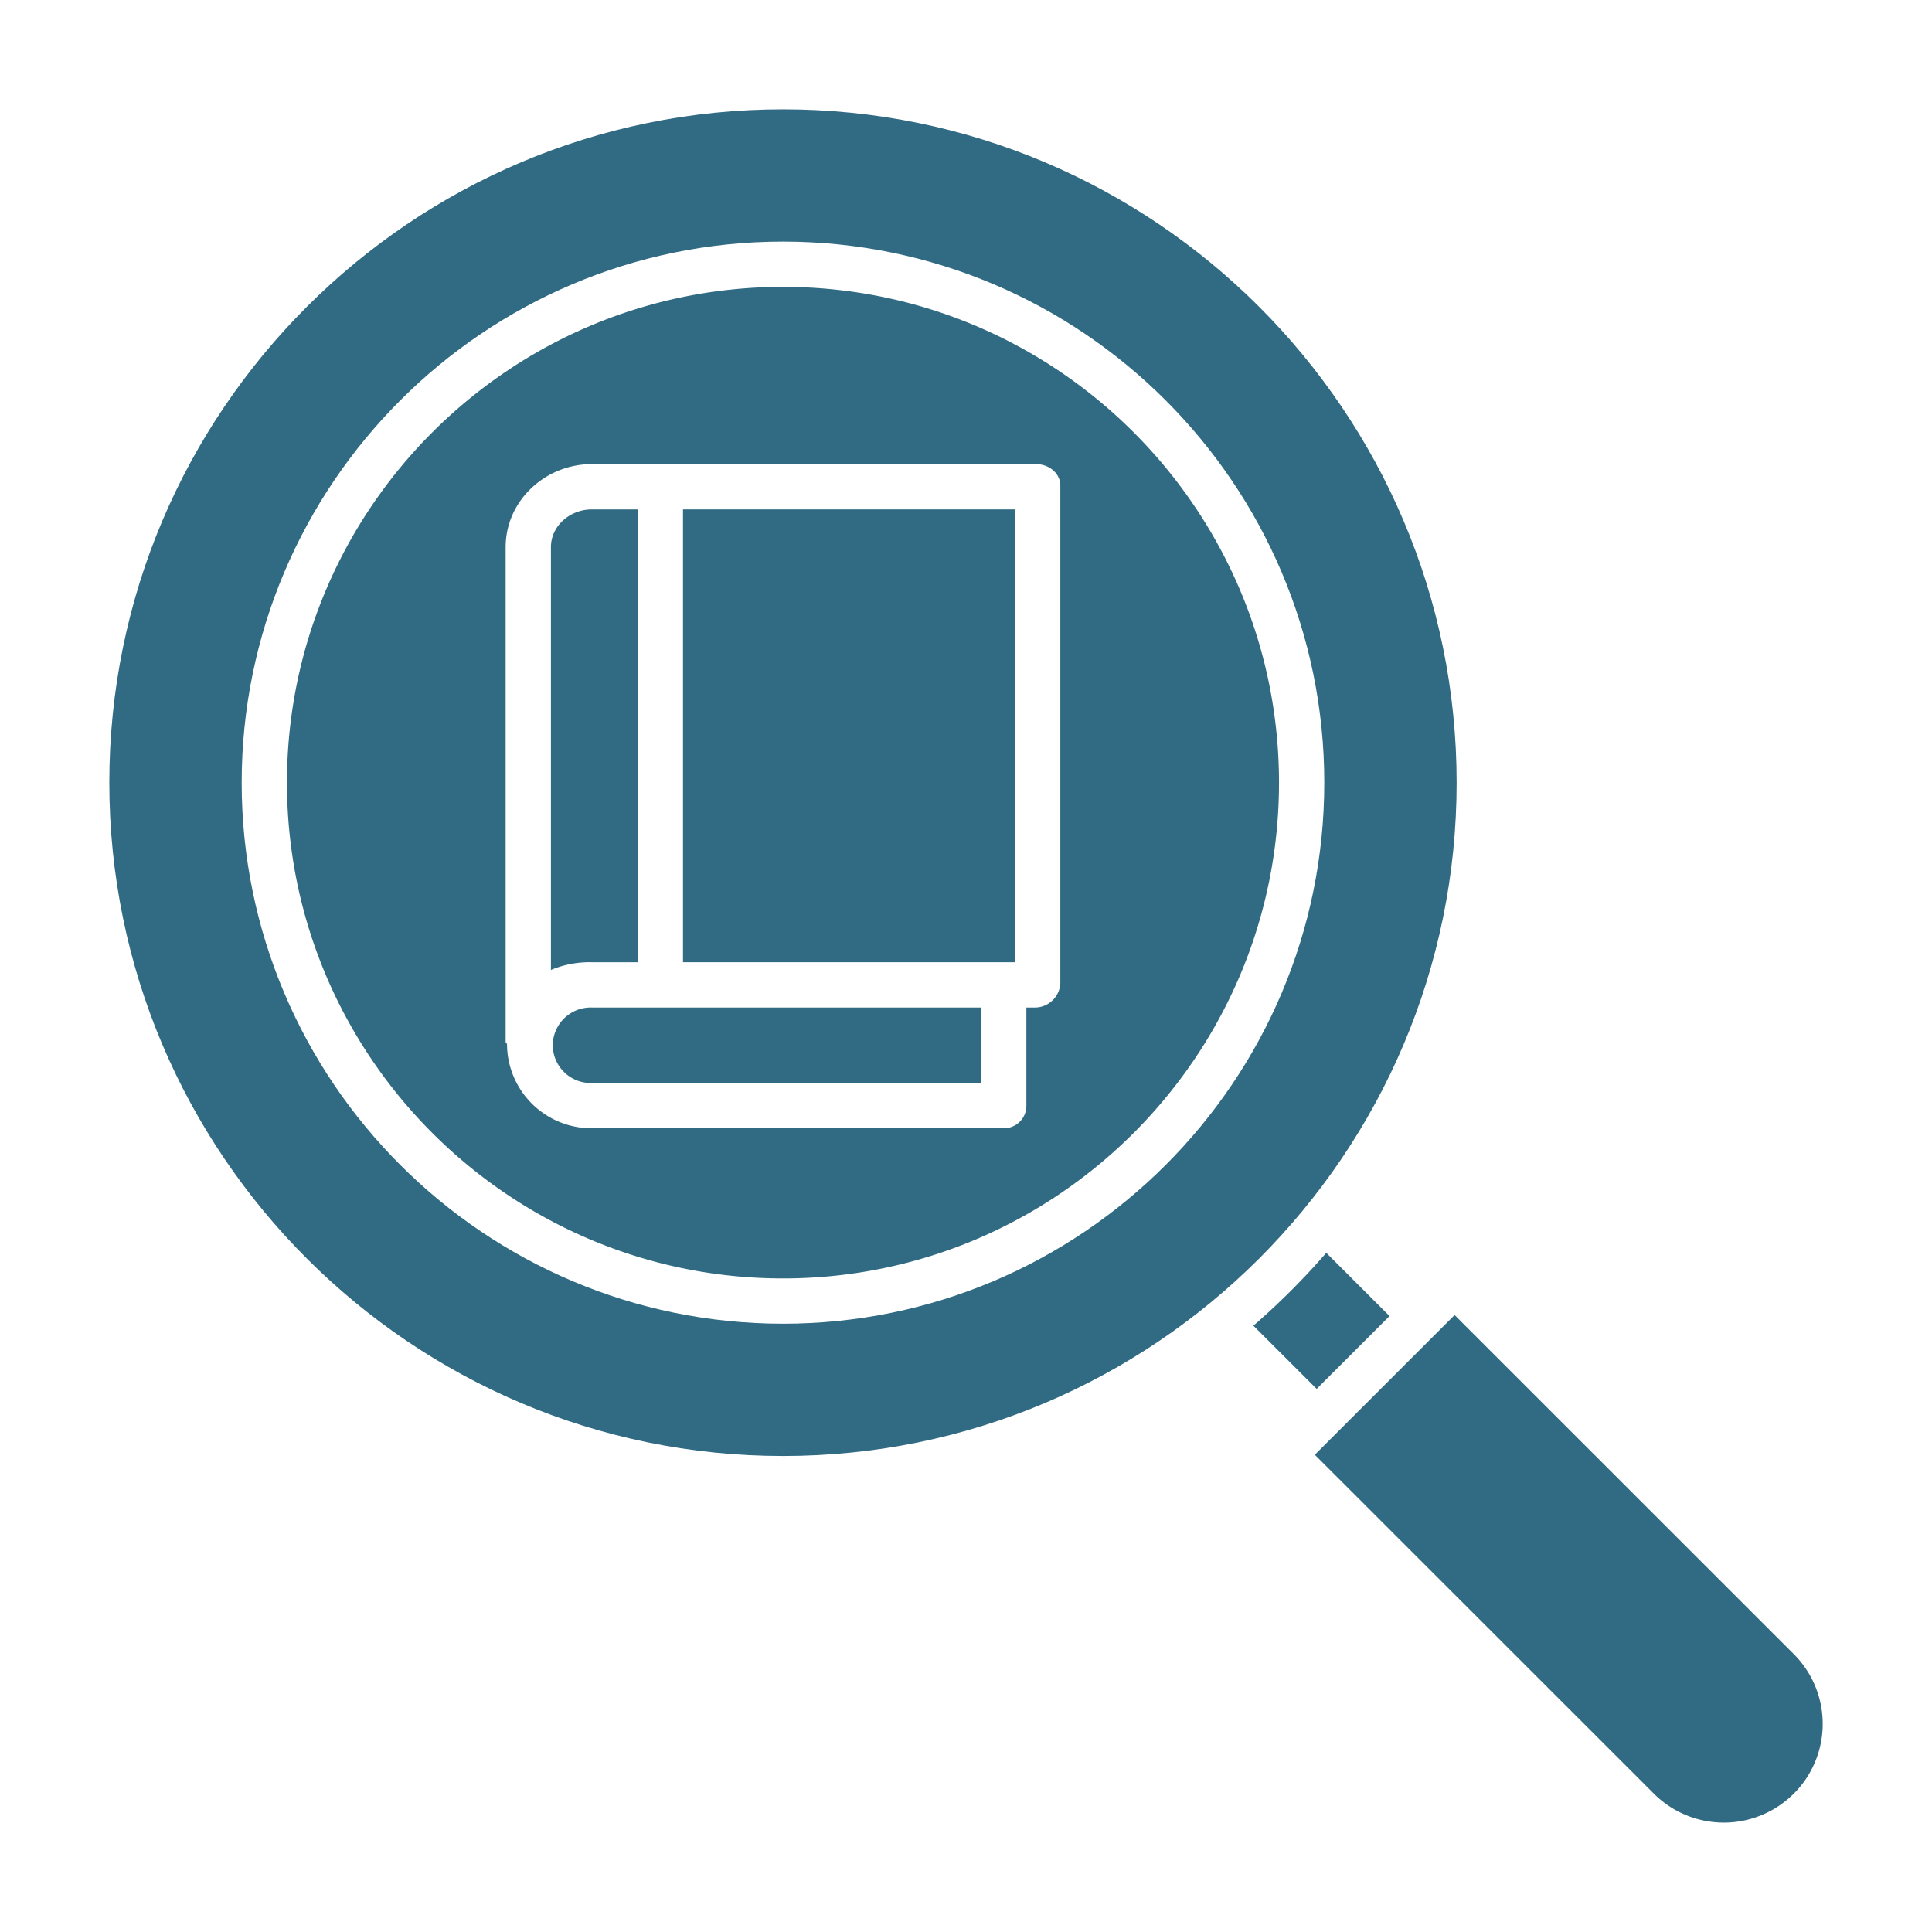 <?xml version="1.0"?>
<svg xmlns="http://www.w3.org/2000/svg" xmlns:xlink="http://www.w3.org/1999/xlink" xmlns:svgjs="http://svgjs.com/svgjs" version="1.1" width="512" height="512" x="0" y="0" viewBox="0 0 512 512" style="enable-background:new 0 0 512 512" xml:space="preserve"><g><path xmlns="http://www.w3.org/2000/svg" d="m181 255h88v-120h-88z" fill="#316b83" data-original="#000000" style=""/><path xmlns="http://www.w3.org/2000/svg" d="m207.5 76.025c-72.483 0-131.452 58.941-131.452 131.389s58.967 131.386 131.452 131.386 131.45-58.938 131.45-131.386-58.969-131.389-131.45-131.389zm73.5 184.49a6.783 6.783 0 0 1 -6.4 6.485h-2.6v26.164a5.955 5.955 0 0 1 -6.108 5.836h-109.079a22.384 22.384 0 0 1 -22.447-22.242c0-.142-.12-.2-.117-.343 0-.082-.249-.164-.249-.247v-131.158c0-12.31 10.5-22.01 22.812-22.01h117.788c3.313 0 6.4 2.372 6.4 5.685z" fill="#316b83" data-original="#000000" style=""/><path xmlns="http://www.w3.org/2000/svg" d="m169 255v-120h-12.188c-5.693 0-10.812 4.317-10.812 10.01v112.04a26.482 26.482 0 0 1 10.813-2.05z" fill="#316b83" data-original="#000000" style=""/><path xmlns="http://www.w3.org/2000/svg" d="m146.488 277a10.064 10.064 0 0 0 10.325 10h103.187v-20h-103.187a10.064 10.064 0 0 0 -10.325 10z" fill="#316b83" data-original="#000000" style=""/><path xmlns="http://www.w3.org/2000/svg" d="m386.026 207.414c0-98.394-80.088-178.444-178.528-178.444s-178.528 80.05-178.528 178.444 80.087 178.444 178.53 178.444 178.526-80.049 178.526-178.444zm-178.526 143.386c-79.1 0-143.452-64.324-143.452-143.389s64.352-143.386 143.452-143.386 143.45 64.324 143.45 143.389-64.35 143.386-143.45 143.386z" fill="#316b83" data-original="#000000" style=""/><path xmlns="http://www.w3.org/2000/svg" d="m385.486 348.5-37.044 37.028 89.878 89.839a26.23 26.23 0 0 0 37.049-.033c.364-.358.691-.7 1.006-1.045a26.153 26.153 0 0 0 -.974-35.908z" fill="#316b83" data-original="#000000" style=""/><path xmlns="http://www.w3.org/2000/svg" d="m368.24 348.772-16.766-16.756a192.337 192.337 0 0 1 -19.313 19.306l16.766 16.756z" fill="#316b83" data-original="#000000" style=""/></g></svg>

